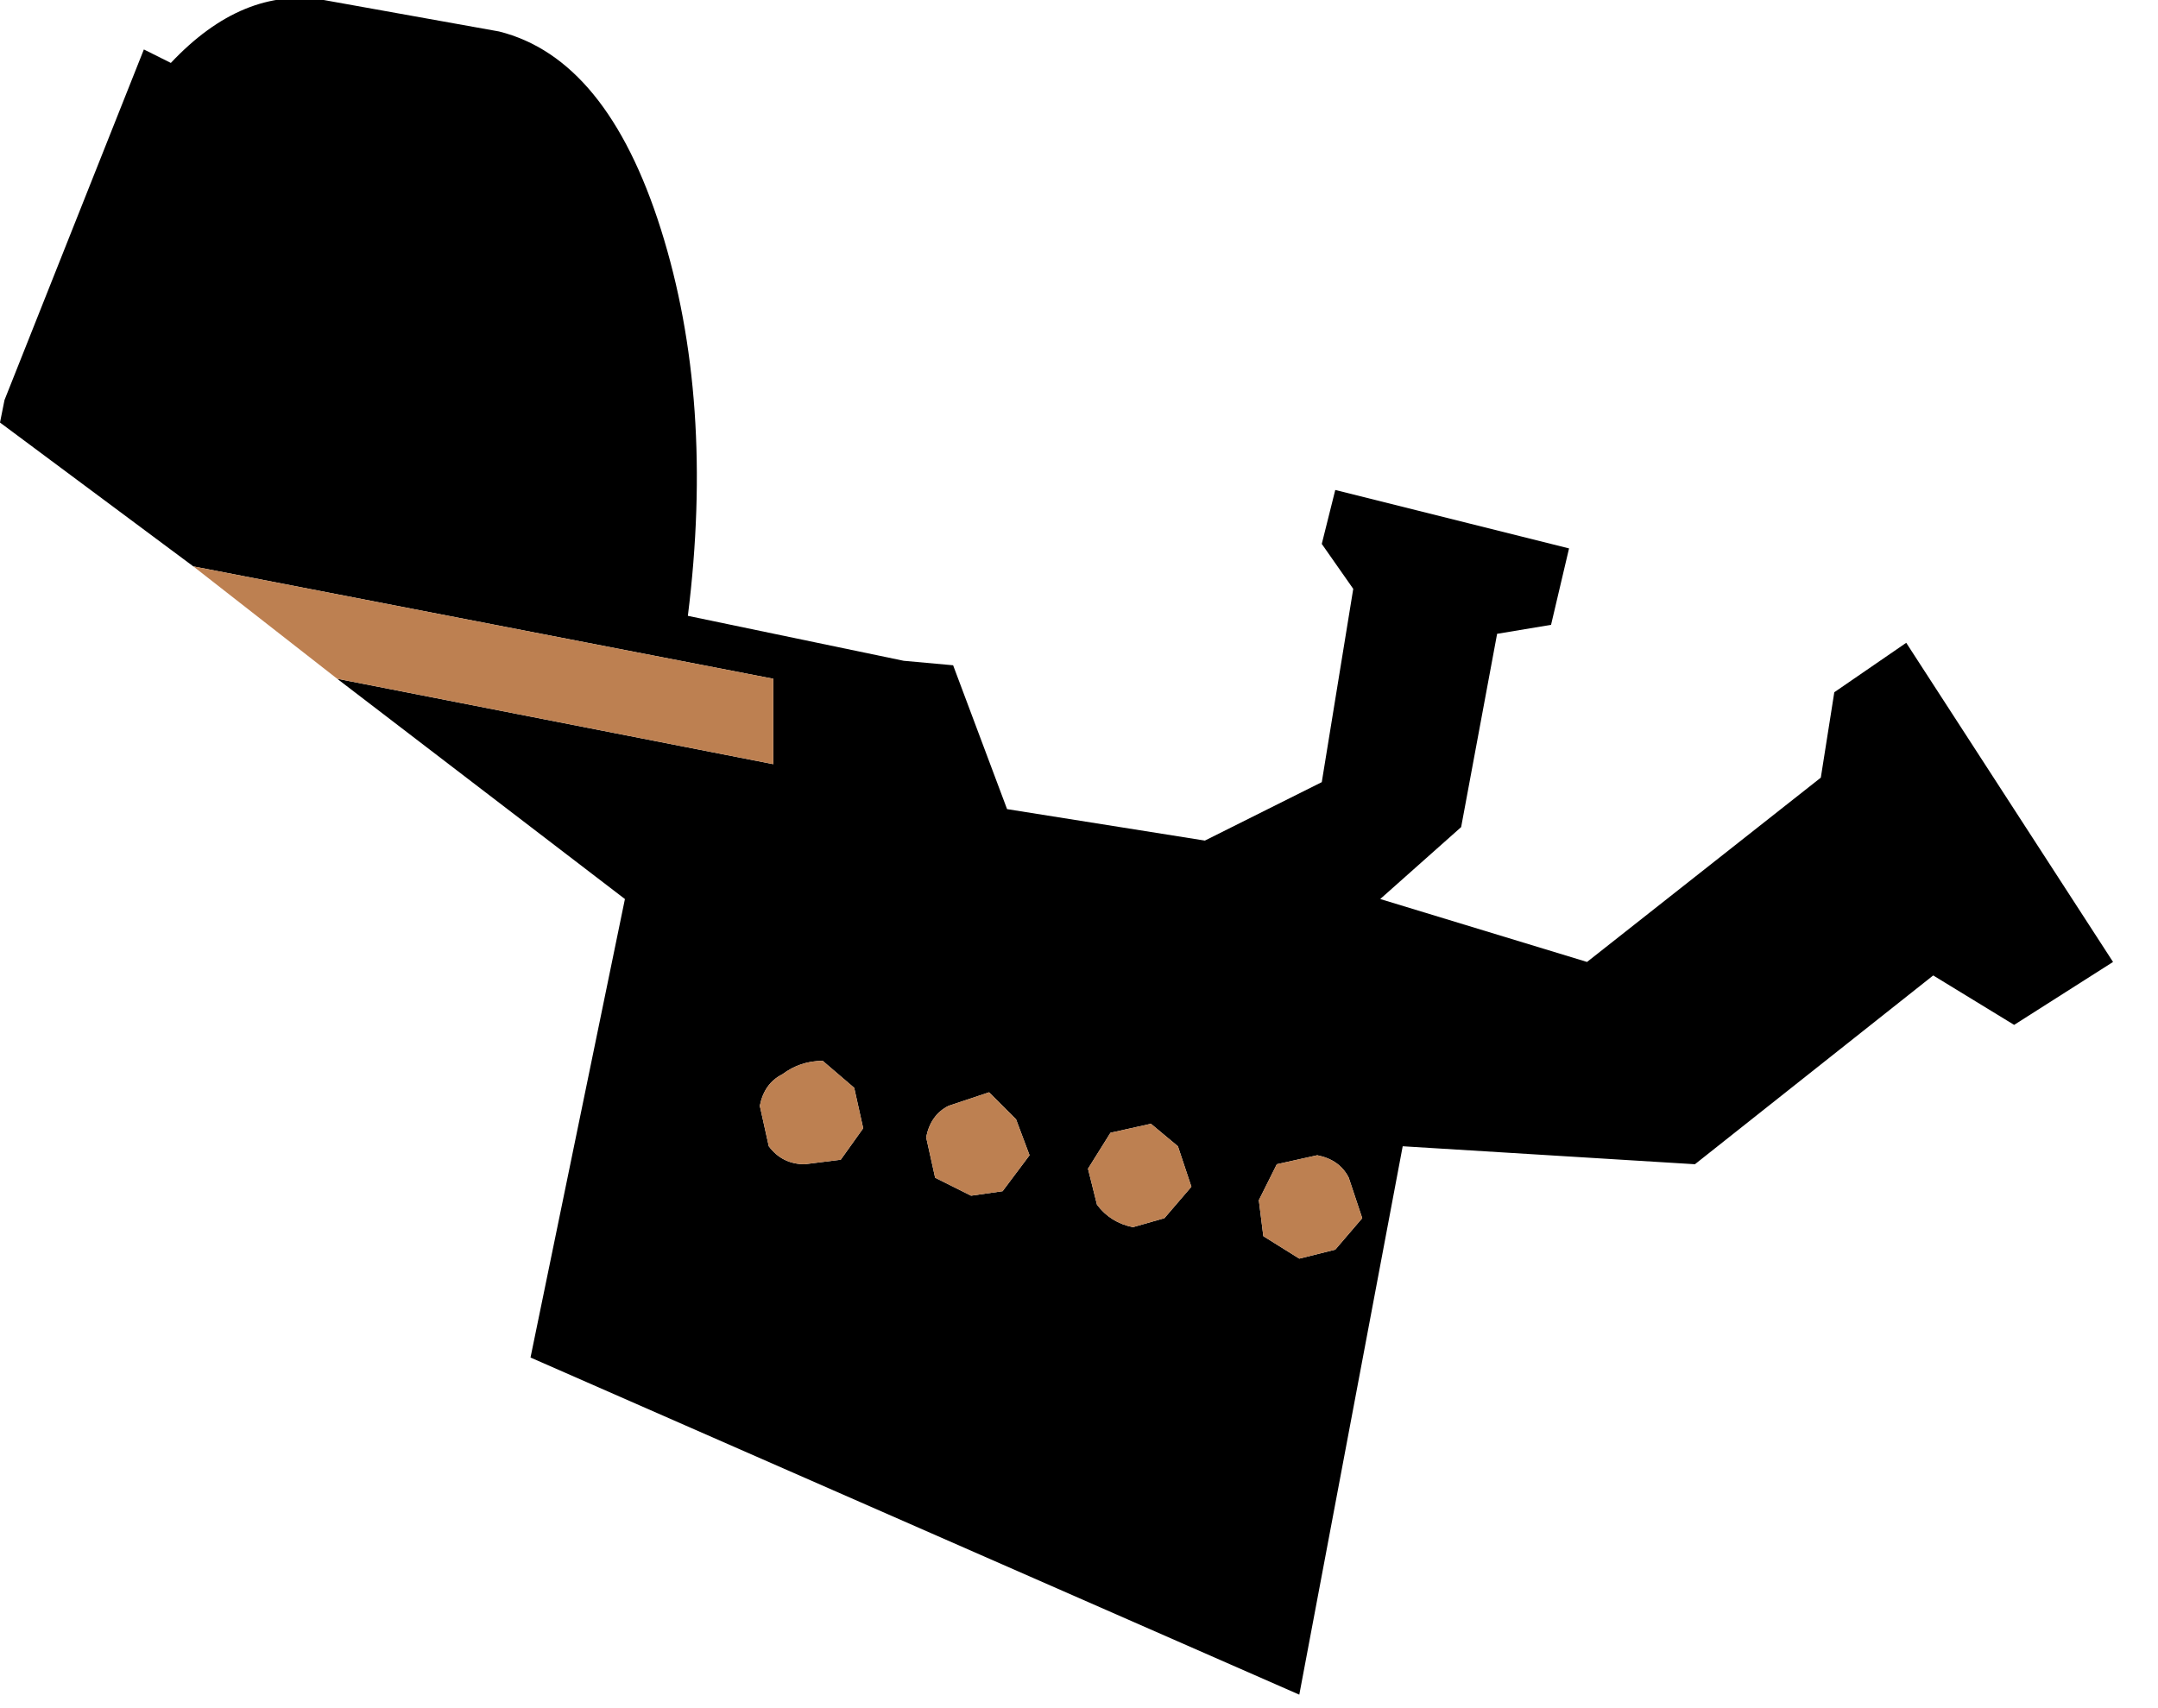 <?xml version="1.0" encoding="utf-8"?>
<svg version="1.1" id="Layer_1"
xmlns="http://www.w3.org/2000/svg"
xmlns:xlink="http://www.w3.org/1999/xlink"
width="24px" height="19px"
xml:space="preserve">
<g id="792" transform="matrix(1, 0, 0, 1, 0, 0)">
<path style="fill:#000000;fill-opacity:1" d="M8.6,8.5L8.6 7.55L2.15 6.3L0 4.7L0.05 4.45L1.6 0.55L1.9 0.7Q2.7 -0.15 3.6 0L5.55 0.35Q6.75 0.65 7.35 2.55Q7.95 4.45 7.65 6.85L10.05 7.35L10.6 7.4L11.2 9L13.4 9.35L14.7 8.7L15.05 6.55L14.7 6.05L14.85 5.45L17.45 6.1L17.25 6.95L16.65 7.05L16.25 9.2L15.35 10L17.65 10.7L20.25 8.65L20.4 7.7L21.2 7.15L23.5 10.7L22.4 11.4L21.5 10.85L18.85 12.95L15.6 12.75L14.45 18.85L5.9 15.1L6.95 10L3.75 7.55L8.6 8.5M10.55,12.3Q10.35 12.4 10.3 12.65L10.4 13.1L10.8 13.3L11.15 13.25L11.45 12.85L11.3 12.45L11 12.15L10.55 12.3M9.15,11.8Q8.9 11.8 8.7 11.95Q8.5 12.05 8.45 12.3L8.55 12.75Q8.7 12.95 8.95 12.95L9.35 12.9L9.6 12.55L9.5 12.1L9.15 11.8M15,13.1Q14.9 12.9 14.65 12.85L14.2 12.95L14 13.35L14.05 13.75L14.45 14L14.85 13.9L15.15 13.55L15 13.1M12.8,12.5L12.35 12.6L12.1 13L12.2 13.4Q12.35 13.6 12.6 13.65L12.95 13.55L13.25 13.2L13.1 12.75L12.8 12.5" />
<path style="fill:#BD8051;fill-opacity:1" d="M3.75,7.55L2.15 6.3L8.6 7.55L8.6 8.5L3.75 7.55M11,12.15L11.3 12.45L11.45 12.85L11.15 13.25L10.8 13.3L10.4 13.1L10.3 12.65Q10.35 12.4 10.55 12.3L11 12.15M9.5,12.1L9.6 12.55L9.35 12.9L8.95 12.95Q8.7 12.95 8.55 12.75L8.45 12.3Q8.5 12.05 8.7 11.95Q8.9 11.8 9.15 11.8L9.5 12.1M15.15,13.55L14.85 13.9L14.45 14L14.05 13.75L14 13.35L14.2 12.95L14.65 12.85Q14.9 12.9 15 13.1L15.15 13.55M13.1,12.75L13.25 13.2L12.95 13.55L12.6 13.65Q12.35 13.6 12.2 13.4L12.1 13L12.35 12.6L12.8 12.5L13.1 12.75" />
</g>
</svg>
